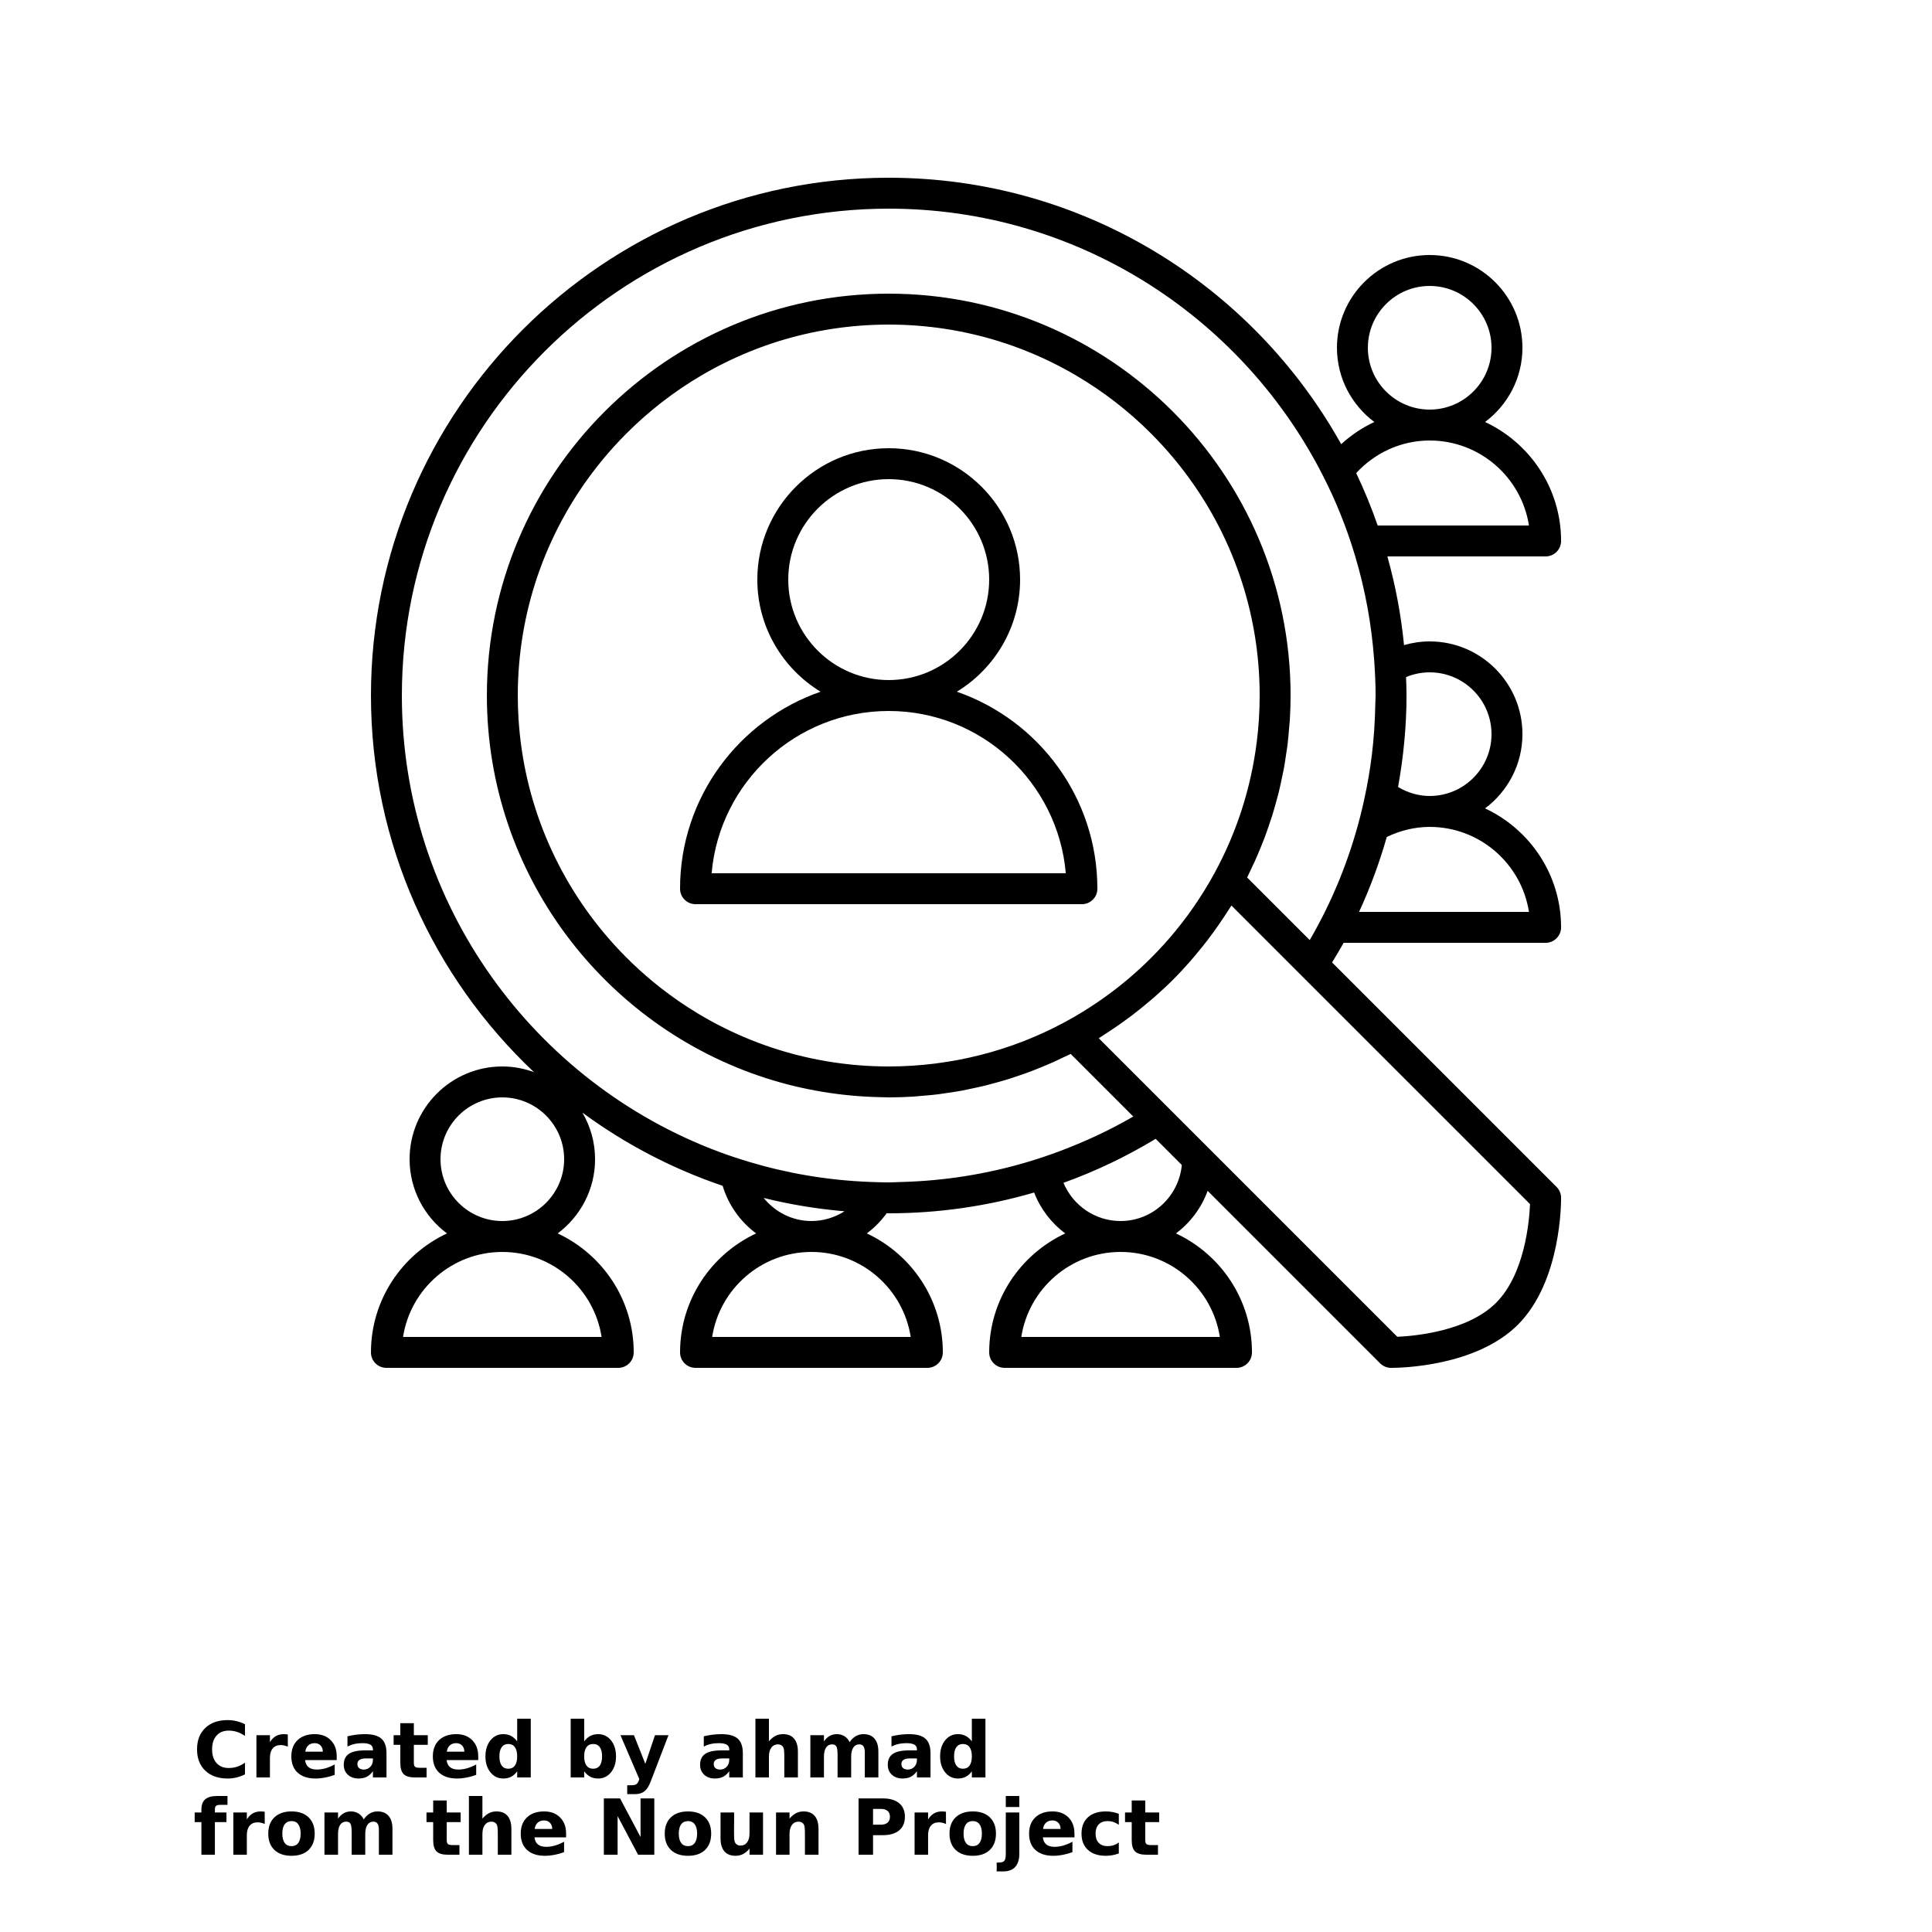 <?xml version="1.0" encoding="UTF-8"?>
<svg width="700pt" height="700pt" version="1.1" viewBox="0 0 700 700" xmlns="http://www.w3.org/2000/svg" xmlns:xlink="http://www.w3.org/1999/xlink">
 <defs>
  <symbol id="r" overflow="visible">
   <path d="m18.766-1.125c-0.969 0.5-1.98 0.875-3.031 1.125-1.043 0.258-2.137 0.391-3.281 0.391-3.398 0-6.09-0.945-8.078-2.844-1.992-1.906-2.984-4.484-2.984-7.734 0-3.258 0.992-5.836 2.984-7.734 1.988-1.906 4.68-2.859 8.078-2.859 1.145 0 2.238 0.133 3.281 0.391 1.051 0.25 2.062 0.625 3.031 1.125v4.219c-0.98-0.656-1.945-1.141-2.891-1.453-0.949-0.312-1.949-0.469-3-0.469-1.875 0-3.352 0.605-4.422 1.812-1.074 1.199-1.609 2.856-1.609 4.969 0 2.106 0.535 3.762 1.609 4.969 1.07 1.199 2.547 1.797 4.422 1.797 1.051 0 2.051-0.148 3-0.453 0.945-0.312 1.91-0.801 2.891-1.469z"/>
  </symbol>
  <symbol id="d" overflow="visible">
   <path d="m13.734-11.141c-0.438-0.195-0.871-0.344-1.297-0.438-0.418-0.102-0.84-0.156-1.266-0.156-1.262 0-2.231 0.406-2.906 1.219-0.68 0.805-1.016 1.953-1.016 3.453v7.062h-4.891v-15.312h4.891v2.516c0.625-1 1.344-1.727 2.156-2.188 0.82-0.469 1.801-0.703 2.938-0.703 0.164 0 0.344 0.012 0.531 0.031 0.195 0.012 0.477 0.039 0.844 0.078z"/>
  </symbol>
  <symbol id="a" overflow="visible">
   <path d="m17.641-7.703v1.406h-11.453c0.125 1.148 0.539 2.008 1.25 2.578 0.707 0.574 1.703 0.859 2.984 0.859 1.031 0 2.082-0.148 3.156-0.453 1.082-0.312 2.191-0.773 3.328-1.391v3.766c-1.156 0.438-2.312 0.766-3.469 0.984-1.156 0.227-2.312 0.344-3.469 0.344-2.773 0-4.93-0.703-6.469-2.109-1.531-1.406-2.297-3.379-2.297-5.922 0-2.5 0.754-4.461 2.266-5.891 1.508-1.438 3.582-2.156 6.219-2.156 2.406 0 4.332 0.73 5.781 2.188 1.445 1.449 2.172 3.383 2.172 5.797zm-5.031-1.625c0-0.926-0.273-1.672-0.812-2.234-0.543-0.57-1.25-0.859-2.125-0.859-0.949 0-1.719 0.266-2.312 0.797s-0.965 1.297-1.109 2.297z"/>
  </symbol>
  <symbol id="c" overflow="visible">
   <path d="m9.219-6.891c-1.023 0-1.793 0.172-2.312 0.516-0.512 0.344-0.766 0.855-0.766 1.531 0 0.625 0.207 1.117 0.625 1.469 0.414 0.344 0.988 0.516 1.719 0.516 0.926 0 1.703-0.328 2.328-0.984 0.633-0.664 0.953-1.492 0.953-2.484v-0.562zm7.469-1.844v8.734h-4.922v-2.266c-0.656 0.93-1.398 1.605-2.219 2.031-0.824 0.414-1.824 0.625-3 0.625-1.586 0-2.871-0.457-3.859-1.375-0.992-0.926-1.484-2.129-1.484-3.609 0-1.789 0.613-3.102 1.844-3.938 1.238-0.844 3.18-1.266 5.828-1.266h2.891v-0.391c0-0.77-0.309-1.332-0.922-1.688-0.617-0.363-1.57-0.547-2.859-0.547-1.055 0-2.031 0.105-2.938 0.312-0.898 0.211-1.73 0.523-2.5 0.938v-3.734c1.039-0.25 2.086-0.441 3.141-0.578 1.062-0.133 2.125-0.203 3.188-0.203 2.758 0 4.75 0.547 5.969 1.641 1.227 1.086 1.844 2.856 1.844 5.312z"/>
  </symbol>
  <symbol id="b" overflow="visible">
   <path d="m7.703-19.656v4.344h5.047v3.5h-5.047v6.5c0 0.711 0.141 1.188 0.422 1.438s0.836 0.375 1.672 0.375h2.516v3.5h-4.188c-1.938 0-3.312-0.398-4.125-1.203-0.805-0.812-1.203-2.18-1.203-4.109v-6.5h-2.422v-3.5h2.422v-4.344z"/>
  </symbol>
  <symbol id="g" overflow="visible">
   <path d="m12.766-13.078v-8.203h4.922v21.281h-4.922v-2.219c-0.668 0.906-1.406 1.57-2.219 1.984s-1.758 0.625-2.828 0.625c-1.887 0-3.434-0.75-4.641-2.25-1.211-1.5-1.812-3.426-1.812-5.781 0-2.363 0.602-4.297 1.812-5.797 1.207-1.5 2.754-2.25 4.641-2.25 1.062 0 2 0.215 2.812 0.641 0.82 0.43 1.566 1.086 2.234 1.969zm-3.219 9.922c1.039 0 1.836-0.379 2.391-1.141 0.551-0.77 0.828-1.883 0.828-3.344 0-1.457-0.277-2.566-0.828-3.328-0.555-0.77-1.352-1.156-2.391-1.156-1.043 0-1.84 0.387-2.391 1.156-0.555 0.762-0.828 1.871-0.828 3.328 0 1.461 0.273 2.574 0.828 3.344 0.551 0.762 1.348 1.141 2.391 1.141z"/>
  </symbol>
  <symbol id="j" overflow="visible">
   <path d="m10.5-3.156c1.051 0 1.852-0.379 2.406-1.141 0.551-0.77 0.828-1.883 0.828-3.344 0-1.457-0.277-2.566-0.828-3.328-0.555-0.77-1.355-1.156-2.406-1.156-1.055 0-1.859 0.387-2.422 1.156-0.555 0.773-0.828 1.883-0.828 3.328 0 1.449 0.273 2.559 0.828 3.328 0.562 0.773 1.367 1.156 2.422 1.156zm-3.25-9.922c0.676-0.883 1.422-1.539 2.234-1.969 0.82-0.426 1.766-0.641 2.828-0.641 1.895 0 3.445 0.75 4.656 2.25 1.207 1.5 1.812 3.434 1.812 5.797 0 2.356-0.605 4.281-1.812 5.781-1.211 1.5-2.762 2.25-4.656 2.25-1.062 0-2.008-0.211-2.828-0.625-0.812-0.426-1.559-1.086-2.234-1.984v2.219h-4.891v-21.281h4.891z"/>
  </symbol>
  <symbol id="i" overflow="visible">
   <path d="m0.344-15.312h4.891l4.125 10.391 3.5-10.391h4.891l-6.438 16.766c-0.648 1.695-1.402 2.883-2.266 3.562-0.867 0.688-2 1.031-3.406 1.031h-2.844v-3.219h1.531c0.832 0 1.438-0.137 1.812-0.406 0.383-0.262 0.68-0.73 0.891-1.406l0.141-0.422z"/>
  </symbol>
  <symbol id="f" overflow="visible">
   <path d="m17.75-9.328v9.328h-4.922v-7.109c0-1.344-0.031-2.266-0.094-2.766s-0.168-0.867-0.312-1.109c-0.188-0.312-0.449-0.555-0.781-0.734-0.324-0.176-0.695-0.266-1.109-0.266-1.023 0-1.824 0.398-2.406 1.188-0.586 0.781-0.875 1.871-0.875 3.266v7.531h-4.891v-21.281h4.891v8.203c0.738-0.883 1.52-1.539 2.344-1.969 0.832-0.426 1.75-0.641 2.75-0.641 1.77 0 3.113 0.547 4.031 1.641 0.914 1.086 1.375 2.656 1.375 4.719z"/>
  </symbol>
  <symbol id="h" overflow="visible">
   <path d="m16.547-12.766c0.613-0.945 1.348-1.672 2.203-2.172 0.852-0.5 1.789-0.75 2.812-0.75 1.758 0 3.098 0.547 4.016 1.641 0.926 1.086 1.391 2.656 1.391 4.719v9.328h-4.922v-7.984-0.359c0.008-0.133 0.016-0.32 0.016-0.562 0-1.082-0.164-1.863-0.484-2.344-0.312-0.488-0.824-0.734-1.531-0.734-0.93 0-1.648 0.387-2.156 1.156-0.512 0.762-0.773 1.867-0.781 3.312v7.516h-4.922v-7.984c0-1.695-0.148-2.785-0.438-3.266-0.293-0.488-0.812-0.734-1.562-0.734-0.938 0-1.664 0.387-2.172 1.156-0.512 0.762-0.766 1.859-0.766 3.297v7.531h-4.922v-15.312h4.922v2.234c0.602-0.863 1.289-1.516 2.062-1.953 0.781-0.438 1.641-0.656 2.578-0.656 1.062 0 2 0.258 2.812 0.766 0.812 0.512 1.426 1.23 1.844 2.156z"/>
  </symbol>
  <symbol id="q" overflow="visible">
   <path d="m12.422-21.281v3.219h-2.703c-0.688 0-1.172 0.125-1.453 0.375-0.273 0.25-0.406 0.688-0.406 1.312v1.062h4.188v3.5h-4.188v11.812h-4.891v-11.812h-2.438v-3.5h2.438v-1.062c0-1.664 0.461-2.898 1.391-3.703 0.926-0.801 2.367-1.203 4.328-1.203z"/>
  </symbol>
  <symbol id="e" overflow="visible">
   <path d="m9.641-12.188c-1.086 0-1.914 0.391-2.484 1.172-0.574 0.781-0.859 1.906-0.859 3.375s0.285 2.594 0.859 3.375c0.57 0.773 1.398 1.156 2.484 1.156 1.062 0 1.875-0.383 2.438-1.156 0.57-0.781 0.859-1.906 0.859-3.375s-0.289-2.594-0.859-3.375c-0.562-0.781-1.375-1.172-2.438-1.172zm0-3.5c2.633 0 4.691 0.715 6.172 2.141 1.477 1.418 2.219 3.387 2.219 5.906 0 2.512-0.742 4.481-2.219 5.906-1.48 1.418-3.539 2.125-6.172 2.125-2.648 0-4.715-0.707-6.203-2.125-1.492-1.426-2.234-3.394-2.234-5.906 0-2.519 0.742-4.488 2.234-5.906 1.488-1.426 3.555-2.141 6.203-2.141z"/>
  </symbol>
  <symbol id="p" overflow="visible">
   <path d="m2.578-20.406h5.875l7.422 14v-14h4.984v20.406h-5.875l-7.422-14v14h-4.984z"/>
  </symbol>
  <symbol id="o" overflow="visible">
   <path d="m2.188-5.969v-9.344h4.922v1.531c0 0.836-0.008 1.875-0.016 3.125-0.012 1.25-0.016 2.086-0.016 2.5 0 1.242 0.031 2.133 0.094 2.672 0.07 0.543 0.18 0.934 0.328 1.172 0.207 0.324 0.473 0.574 0.797 0.75 0.32 0.168 0.691 0.25 1.109 0.25 1.02 0 1.82-0.391 2.406-1.172 0.582-0.781 0.875-1.867 0.875-3.266v-7.562h4.891v15.312h-4.891v-2.219c-0.742 0.898-1.523 1.559-2.344 1.984-0.824 0.414-1.734 0.625-2.734 0.625-1.762 0-3.106-0.539-4.031-1.625-0.93-1.082-1.391-2.66-1.391-4.734z"/>
  </symbol>
  <symbol id="n" overflow="visible">
   <path d="m17.75-9.328v9.328h-4.922v-7.141c0-1.32-0.031-2.234-0.094-2.734s-0.168-0.867-0.312-1.109c-0.188-0.312-0.449-0.555-0.781-0.734-0.324-0.176-0.695-0.266-1.109-0.266-1.023 0-1.824 0.398-2.406 1.188-0.586 0.781-0.875 1.871-0.875 3.266v7.531h-4.891v-15.312h4.891v2.234c0.738-0.883 1.52-1.539 2.344-1.969 0.832-0.426 1.75-0.641 2.75-0.641 1.77 0 3.113 0.547 4.031 1.641 0.914 1.086 1.375 2.656 1.375 4.719z"/>
  </symbol>
  <symbol id="m" overflow="visible">
   <path d="m2.578-20.406h8.734c2.594 0 4.582 0.578 5.969 1.734 1.395 1.148 2.094 2.789 2.094 4.922 0 2.137-0.699 3.781-2.094 4.938-1.387 1.156-3.375 1.734-5.969 1.734h-3.484v7.078h-5.25zm5.25 3.812v5.703h2.922c1.02 0 1.805-0.25 2.359-0.75 0.562-0.5 0.844-1.203 0.844-2.109 0-0.914-0.281-1.617-0.844-2.109-0.555-0.488-1.34-0.734-2.359-0.734z"/>
  </symbol>
  <symbol id="l" overflow="visible">
   <path d="m2.359-15.312h4.891v15.031c0 2.051-0.496 3.617-1.484 4.703-0.98 1.082-2.406 1.625-4.281 1.625h-2.422v-3.219h0.859c0.926 0 1.562-0.211 1.906-0.625 0.352-0.418 0.531-1.246 0.531-2.484zm0-5.969h4.891v4h-4.891z"/>
  </symbol>
  <symbol id="k" overflow="visible">
   <path d="m14.719-14.828v3.984c-0.656-0.457-1.324-0.797-2-1.016-0.668-0.219-1.359-0.328-2.078-0.328-1.367 0-2.434 0.402-3.203 1.203-0.762 0.793-1.141 1.906-1.141 3.344 0 1.43 0.379 2.543 1.141 3.344 0.77 0.793 1.836 1.188 3.203 1.188 0.758 0 1.484-0.109 2.172-0.328 0.688-0.227 1.32-0.566 1.906-1.016v4c-0.762 0.281-1.539 0.488-2.328 0.625-0.781 0.145-1.574 0.219-2.375 0.219-2.762 0-4.922-0.707-6.484-2.125-1.555-1.414-2.328-3.383-2.328-5.906 0-2.531 0.773-4.504 2.328-5.922 1.562-1.414 3.723-2.125 6.484-2.125 0.801 0 1.594 0.074 2.375 0.219 0.781 0.137 1.555 0.352 2.328 0.641z"/>
  </symbol>
 </defs>
 <g>
  <path d="m134.4 490c0 3.094 2.504 5.602 5.602 5.602h84c3.094 0 5.602-2.508 5.602-5.602 0-19.074-11.305-35.52-27.543-43.105 8.199-6.133 13.543-15.891 13.543-26.895 0-6.156-1.691-11.914-4.594-16.879 15.332 11.293 32.441 20.281 50.82 26.523 2.098 6.981 6.414 12.984 12.117 17.25-16.238 7.586-27.547 24.031-27.547 43.105 0 3.094 2.504 5.602 5.602 5.602h84c3.094 0 5.602-2.508 5.602-5.602 0-19.074-11.305-35.52-27.543-43.105 2.754-2.059 5.18-4.519 7.191-7.312 0.25 0 0.5 0.02 0.75 0.02 17.965 0 35.68-2.562 52.68-7.531 2.297 5.945 6.234 11.066 11.262 14.824-16.234 7.586-27.543 24.031-27.543 43.105 0 3.094 2.504 5.602 5.602 5.602h84c3.094 0 5.602-2.508 5.602-5.602 0-19.074-11.305-35.52-27.543-43.105 5.199-3.887 9.223-9.227 11.484-15.43l62.496 62.496c1.035 1.031 2.43 1.621 3.891 1.641h0.246c3.086 0 30.582-0.438 45.785-15.641 15.836-15.836 15.656-44.805 15.641-46.031-0.016-1.461-0.605-2.856-1.641-3.887l-81.332-81.332c1.422-2.356 2.867-4.703 4.18-7.109h73.191c3.094 0 5.602-2.508 5.602-5.602 0-19.074-11.305-35.52-27.543-43.105 8.199-6.133 13.543-15.891 13.543-26.895 0-18.527-15.07-33.602-33.602-33.602-3.231 0-6.344 0.484-9.301 1.34-1.07-11.023-3.129-21.754-6.031-32.137h57.332c3.094 0 5.602-2.508 5.602-5.602 0-19.074-11.305-35.52-27.543-43.105 8.199-6.133 13.543-15.891 13.543-26.895 0-18.527-15.07-33.602-33.602-33.602-18.527 0-33.602 15.07-33.602 33.602 0 11.004 5.34 20.762 13.543 26.895-4.414 2.062-8.453 4.781-12.012 8.035-32.082-57.523-93.523-96.531-163.93-96.531-103.44 0-187.6 84.156-187.6 187.6 0 53.73 22.742 102.22 59.062 136.46-3.582-1.309-7.43-2.059-11.461-2.059-18.527 0-33.602 15.07-33.602 33.602 0 11.004 5.34 20.762 13.543 26.895-16.234 7.586-27.543 24.031-27.543 43.105zm195.57-5.602h-71.938c2.703-17.422 17.801-30.797 35.969-30.797s33.266 13.375 35.969 30.797zm-53.285-50.363c9.496 2.367 19.281 3.984 29.285 4.836-3.473 2.203-7.559 3.527-11.969 3.527-7.016 0-13.207-3.305-17.316-8.363zm165.29 50.363h-71.938c2.703-17.422 17.801-30.797 35.969-30.797s33.266 13.375 35.969 30.797zm-35.969-42c-9.32 0-17.312-5.727-20.684-13.84 11.594-4.16 22.754-9.516 33.395-15.934l9.477 9.477c-1.082 11.355-10.555 20.297-22.188 20.297zm148.35-6.129c-0.273 6.434-1.957 25.414-12.309 35.77-10.305 10.305-29.41 12.02-35.777 12.305l-108.17-108.17c0.5-0.305 0.973-0.648 1.469-0.961 0.973-0.613 1.922-1.25 2.879-1.883 1.77-1.172 3.508-2.375 5.219-3.621 0.949-0.688 1.891-1.379 2.82-2.09 1.754-1.344 3.469-2.734 5.156-4.152 0.777-0.652 1.566-1.281 2.328-1.949 2.394-2.098 4.738-4.258 6.992-6.508 0.02-0.02 0.035-0.035 0.055-0.055 2.246-2.246 4.402-4.586 6.496-6.977 0.676-0.77 1.316-1.57 1.973-2.356 1.41-1.68 2.797-3.383 4.129-5.129 0.715-0.934 1.41-1.883 2.102-2.836 1.242-1.707 2.445-3.449 3.617-5.211 0.633-0.953 1.27-1.902 1.879-2.875 0.312-0.496 0.656-0.973 0.965-1.473l25.48 25.48zm-168.06-66.207c-19.555 10.688-41.789 16.336-64.289 16.336-13.895 0-27.305-2.121-39.922-6.051-3.418-1.066-6.777-2.262-10.07-3.59-6.59-2.648-12.922-5.809-18.949-9.426-2.449-1.469-4.848-3.016-7.191-4.633-2.199-1.516-4.348-3.098-6.449-4.738-3.676-2.871-7.199-5.93-10.559-9.164-2.938-2.828-5.746-5.785-8.418-8.867-18.703-21.574-30.664-49.145-32.57-79.398-0.18-2.82-0.27-5.664-0.27-8.531 0-30.387 10.137-58.453 27.211-80.992 2.438-3.219 5.019-6.328 7.731-9.312 1.445-1.59 2.93-3.148 4.453-4.672 4.055-4.055 8.367-7.856 12.906-11.371 4.543-3.516 9.316-6.746 14.289-9.664 5.688-3.336 11.641-6.266 17.816-8.754 3.293-1.324 6.652-2.523 10.07-3.59 12.617-3.926 26.027-6.043 39.922-6.043s27.305 2.121 39.922 6.051c3.418 1.066 6.777 2.262 10.07 3.59 6.176 2.484 12.129 5.414 17.816 8.754 4.977 2.918 9.75 6.148 14.289 9.664 4.543 3.516 8.855 7.312 12.906 11.371 1.52 1.52 3.004 3.078 4.453 4.672 2.711 2.984 5.293 6.09 7.731 9.312 17.074 22.531 27.211 50.598 27.211 80.984 0 5.625-0.352 11.234-1.051 16.789-2.09 16.664-7.273 32.836-15.289 47.5-0.004 0.004-0.004 0.008-0.004 0.012-4.652 8.535-10.168 16.48-16.453 23.734-10.477 12.098-23.078 22.27-37.312 30.027zm123.31-118.06c0-2.242-0.09-4.461-0.168-6.68 2.641-1.102 5.531-1.719 8.566-1.719 12.355 0 22.398 10.051 22.398 22.398 0 12.352-10.047 22.398-22.398 22.398-4.203 0-8.09-1.234-11.453-3.254 1.945-10.883 3.055-21.953 3.055-33.145zm8.398 47.602c18.168 0 33.266 13.375 35.969 30.801l-61.562-0.004c4.051-8.789 7.406-17.863 10.043-27.152 4.734-2.258 9.965-3.644 15.551-3.644zm-22.398-173.6c0-12.352 10.047-22.398 22.398-22.398 12.355 0 22.398 10.051 22.398 22.398 0 12.352-10.047 22.398-22.398 22.398-12.355 0-22.398-10.047-22.398-22.398zm22.398 33.602c18.168 0 33.266 13.375 35.969 30.801h-54.809c-2.266-6.5-4.852-12.852-7.793-19.004 6.656-7.199 16.082-11.797 26.633-11.797zm-372.4 92.398c0-97.266 79.133-176.4 176.4-176.4 67.699 0 126.58 38.355 156.14 94.461 2.18 4.133 4.219 8.352 6.07 12.672 1.082 2.523 2.102 5.082 3.07 7.664 1.375 3.676 2.613 7.414 3.746 11.199 3.594 12.035 5.918 24.602 6.856 37.551 0.305 4.254 0.516 8.527 0.516 12.852 0 1.203-0.094 2.398-0.117 3.598-0.121 6.055-0.516 12.078-1.25 18.043-0.668 5.422-1.609 10.793-2.773 16.109-0.43 1.973-0.883 3.941-1.383 5.894-4.008 15.711-10.121 30.848-18.344 44.965l-22.676-22.676c0.387-0.762 0.723-1.555 1.098-2.324 0.59-1.211 1.168-2.422 1.719-3.648 0.664-1.465 1.289-2.949 1.902-4.438 0.504-1.223 1.004-2.441 1.473-3.676 0.582-1.531 1.121-3.078 1.652-4.633 0.418-1.227 0.844-2.445 1.23-3.68 0.5-1.598 0.945-3.215 1.391-4.828 0.336-1.219 0.684-2.43 0.988-3.656 0.414-1.672 0.762-3.359 1.117-5.047 0.25-1.195 0.523-2.379 0.746-3.582 0.324-1.77 0.578-3.551 0.836-5.332 0.168-1.137 0.367-2.269 0.504-3.41 0.238-1.961 0.395-3.93 0.555-5.898 0.078-0.973 0.199-1.945 0.258-2.922 0.176-2.941 0.277-5.898 0.277-8.859 0-80.285-65.312-145.6-145.6-145.6-80.285 0-145.6 65.316-145.6 145.6 0 64.824 42.59 119.87 101.25 138.67 13.051 4.184 26.898 6.547 41.25 6.852 1.035 0.02 2.059 0.078 3.098 0.078 2.961 0 5.918-0.098 8.863-0.277 0.977-0.059 1.945-0.18 2.922-0.258 1.969-0.16 3.941-0.316 5.898-0.555 1.148-0.141 2.285-0.34 3.43-0.508 1.77-0.258 3.543-0.512 5.301-0.832 1.219-0.223 2.422-0.504 3.633-0.758 1.668-0.352 3.336-0.695 4.988-1.105 1.246-0.309 2.473-0.66 3.707-1 1.598-0.441 3.195-0.879 4.777-1.375 1.242-0.387 2.465-0.816 3.695-1.234 1.555-0.531 3.106-1.07 4.641-1.656 1.215-0.461 2.418-0.957 3.621-1.453 1.516-0.625 3.023-1.262 4.519-1.938 1.188-0.535 2.363-1.098 3.535-1.668 0.797-0.387 1.609-0.73 2.398-1.129l6.598 6.602 9.355 9.355 6.719 6.723c-8.559 4.984-17.516 9.125-26.719 12.578-3.773 1.414-7.586 2.699-11.445 3.852-14.836 4.426-30.25 6.891-45.918 7.289-1.5 0.035-3.004 0.145-4.519 0.145-2.418 0-4.816-0.086-7.211-0.184-14.91-0.602-29.344-3.066-43.086-7.16-3.777-1.125-7.504-2.356-11.172-3.723-67.043-25.008-114.93-89.676-114.93-165.33zm14 168c0-12.352 10.047-22.398 22.398-22.398 12.355 0 22.398 10.051 22.398 22.398 0 12.352-10.047 22.398-22.398 22.398-12.355 0-22.398-10.047-22.398-22.398zm22.398 33.602c18.168 0 33.266 13.375 35.969 30.801l-71.938-0.004c2.703-17.422 17.801-30.797 35.969-30.797z"/>
  <path d="m346.68 250.62c13.711-8.363 22.918-23.418 22.918-40.621 0-26.246-21.355-47.602-47.602-47.602s-47.602 21.352-47.602 47.602c0 17.203 9.203 32.258 22.914 40.621-29.582 10.262-50.914 38.344-50.914 71.379 0 3.094 2.504 5.602 5.602 5.602h140c3.094 0 5.602-2.508 5.602-5.602 0-33.035-21.332-61.117-50.918-71.379zm-61.082-40.621c0-20.07 16.328-36.398 36.398-36.398s36.398 16.328 36.398 36.398-16.328 36.398-36.398 36.398-36.398-16.328-36.398-36.398zm-27.762 106.4c2.844-32.898 30.531-58.797 64.16-58.797s61.316 25.898 64.16 58.801z"/>
  <use x="70" y="644" xlink:href="#r"/>
  <use x="90.551" y="644" xlink:href="#d"/>
  <use x="104.359" y="644" xlink:href="#a"/>
  <use x="123.348" y="644" xlink:href="#c"/>
  <use x="142.242" y="644" xlink:href="#b"/>
  <use x="155.629" y="644" xlink:href="#a"/>
  <use x="174.617" y="644" xlink:href="#g"/>
  <use x="204.41" y="644" xlink:href="#j"/>
  <use x="224.453" y="644" xlink:href="#i"/>
  <use x="252.453" y="644" xlink:href="#c"/>
  <use x="271.344" y="644" xlink:href="#f"/>
  <use x="291.281" y="644" xlink:href="#h"/>
  <use x="320.453" y="644" xlink:href="#c"/>
  <use x="339.352" y="644" xlink:href="#g"/>
  <use x="70" y="672" xlink:href="#q"/>
  <use x="82.184" y="672" xlink:href="#d"/>
  <use x="95.992" y="672" xlink:href="#e"/>
  <use x="115.227" y="672" xlink:href="#h"/>
  <use x="154.152" y="672" xlink:href="#b"/>
  <use x="167.535" y="672" xlink:href="#f"/>
  <use x="187.469" y="672" xlink:href="#a"/>
  <use x="216.207" y="672" xlink:href="#p"/>
  <use x="239.641" y="672" xlink:href="#e"/>
  <use x="258.879" y="672" xlink:href="#o"/>
  <use x="278.812" y="672" xlink:href="#n"/>
  <use x="308.492" y="672" xlink:href="#m"/>
  <use x="329.016" y="672" xlink:href="#d"/>
  <use x="342.82" y="672" xlink:href="#e"/>
  <use x="362.059" y="672" xlink:href="#l"/>
  <use x="371.656" y="672" xlink:href="#a"/>
  <use x="390.648" y="672" xlink:href="#k"/>
  <use x="407.242" y="672" xlink:href="#b"/>
 </g>
</svg>
